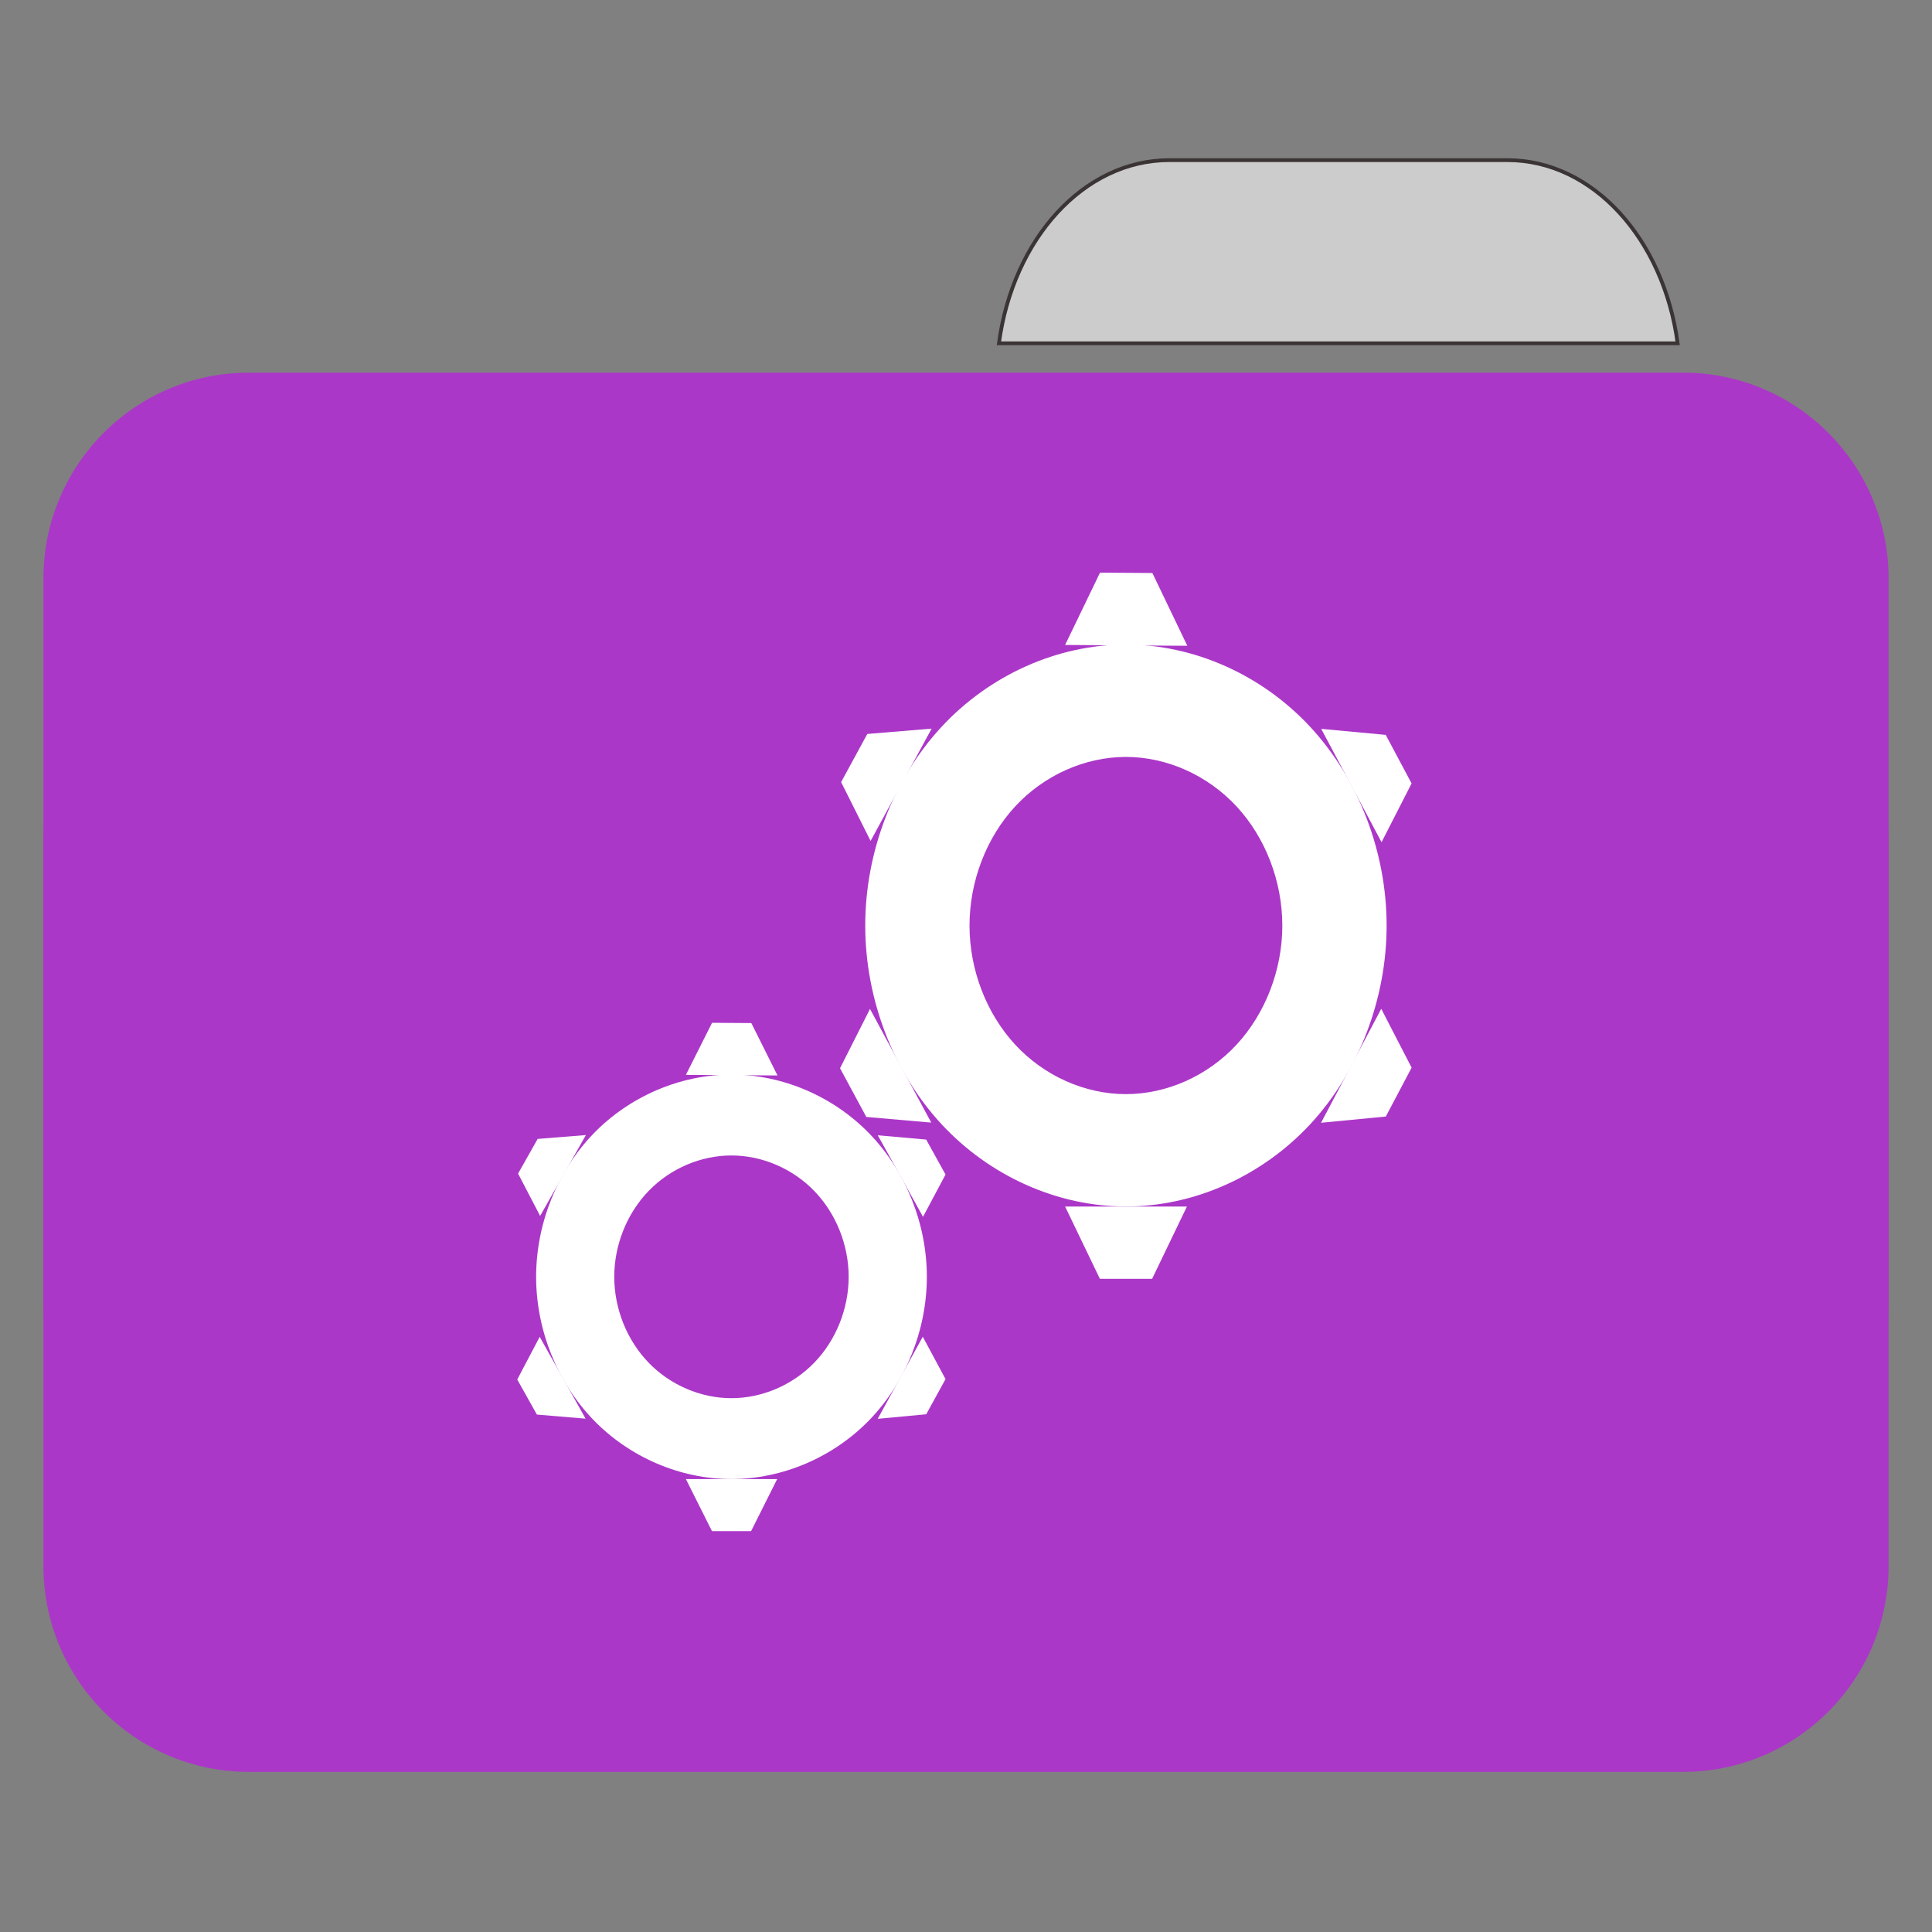 
<svg xmlns="http://www.w3.org/2000/svg" xmlns:xlink="http://www.w3.org/1999/xlink" width="256px" height="256px" viewBox="0 0 256 256" version="1.1">
<rect x="0" y="0" width="256" height="256" fill="#808080" stroke="none"/>
<g id="surface1">
<path style="fill-rule:nonzero;fill:rgb(80%,80%,80%);fill-opacity:1;stroke-width:1;stroke-linecap:butt;stroke-linejoin:miter;stroke:rgb(23.137%,20.392%,20.392%);stroke-opacity:1;stroke-miterlimit:4;" d="M 309.891 42.438 C 287.164 42.438 268.445 63.344 264.727 90.977 L 444.594 90.977 C 440.875 63.344 422.172 42.438 399.453 42.438 Z M 309.891 42.438 " transform="matrix(0.5,0,0,0.5,0,0)"/>
<path style=" stroke:none;fill-rule:nonzero;fill:#AB37C8;fill-opacity:1;" d="M 32.969 49.379 L 223.031 49.379 C 238.062 49.379 250.25 61.594 250.25 76.664 L 250.25 172.414 C 250.25 187.484 238.062 199.703 223.031 199.703 L 32.969 199.703 C 17.938 199.703 5.75 187.484 5.75 172.414 L 5.75 76.664 C 5.75 61.594 17.938 49.379 32.969 49.379 Z M 32.969 49.379 "/>
<path style=" stroke:none;fill-rule:nonzero;fill:#AB37C8;fill-opacity:1;" d="M 32.969 84.453 L 223.031 84.453 C 238.062 84.453 250.25 96.672 250.25 111.742 L 250.25 207.492 C 250.25 222.562 238.062 234.781 223.031 234.781 L 32.969 234.781 C 17.938 234.781 5.75 222.562 5.75 207.492 L 5.75 111.742 C 5.75 96.672 17.938 84.453 32.969 84.453 Z M 32.969 84.453 "/>
<path style=" stroke:none;fill-rule:evenodd;fill:rgb(100%,100%,100%);fill-opacity:1;" d="M 94.352 135.527 L 99.555 135.562 L 103.02 142.504 L 90.883 142.426 Z M 94.352 135.527 "/>
<path style=" stroke:none;fill-rule:evenodd;fill:rgb(100%,100%,100%);fill-opacity:1;" d="M 94.34 202.883 L 99.523 202.883 L 102.98 195.984 L 90.883 195.984 Z M 94.34 202.883 "/>
<path style=" stroke:none;fill-rule:evenodd;fill:rgb(100%,100%,100%);fill-opacity:1;" d="M 122.723 151 L 125.289 155.633 L 122.305 161.234 L 116.312 150.43 Z M 122.723 151 "/>
<path style=" stroke:none;fill-rule:evenodd;fill:rgb(100%,100%,100%);fill-opacity:1;" d="M 68.539 182.793 L 71.141 187.438 L 77.594 187.98 L 71.512 177.137 Z M 68.539 182.793 "/>
<path style=" stroke:none;fill-rule:evenodd;fill:rgb(100%,100%,100%);fill-opacity:1;" d="M 125.289 182.738 L 122.73 187.398 L 116.301 188 L 122.273 177.125 Z M 125.289 182.738 "/>
<path style=" stroke:none;fill-rule:evenodd;fill:rgb(100%,100%,100%);fill-opacity:1;" d="M 71.242 150.914 L 68.648 155.508 L 71.57 161.117 L 77.633 150.402 Z M 71.242 150.914 "/>
<path style=" stroke:none;fill-rule:nonzero;fill:rgb(100%,100%,100%);fill-opacity:1;" d="M 96.914 142.387 C 90.137 142.387 83.406 145.273 78.617 150.234 C 73.828 155.195 71.039 162.172 71.039 169.184 C 71.039 176.199 73.828 183.172 78.617 188.133 C 83.406 193.094 90.137 195.984 96.914 195.984 C 103.691 195.984 110.43 193.094 115.223 188.133 C 120.016 183.172 122.812 176.203 122.812 169.184 C 122.812 162.168 120.016 155.195 115.223 150.234 C 110.43 145.273 103.691 142.383 96.914 142.387 Z M 96.918 153.105 C 100.984 153.105 105.023 154.84 107.902 157.816 C 110.781 160.793 112.453 164.977 112.453 169.184 C 112.453 173.395 110.781 177.578 107.902 180.555 C 105.023 183.531 100.984 185.266 96.918 185.266 C 92.852 185.266 88.809 183.531 85.938 180.555 C 83.062 177.578 81.391 173.395 81.391 169.184 C 81.391 164.977 83.062 160.793 85.938 157.816 C 88.809 154.84 92.852 153.105 96.918 153.105 Z M 96.918 153.105 "/>
<path style=" stroke:none;fill-rule:evenodd;fill:rgb(100%,100%,100%);fill-opacity:1;" d="M 145.758 75.879 L 152.695 75.926 L 157.324 85.57 L 141.133 85.461 Z M 145.758 75.879 "/>
<path style=" stroke:none;fill-rule:evenodd;fill:rgb(100%,100%,100%);fill-opacity:1;" d="M 145.742 169.453 L 152.66 169.453 L 157.273 159.871 L 141.133 159.871 Z M 145.742 169.453 "/>
<path style=" stroke:none;fill-rule:evenodd;fill:rgb(100%,100%,100%);fill-opacity:1;" d="M 183.617 97.375 L 187.043 103.809 L 183.062 111.594 L 175.066 96.578 Z M 183.617 97.375 "/>
<path style=" stroke:none;fill-rule:evenodd;fill:rgb(100%,100%,100%);fill-opacity:1;" d="M 111.309 141.547 L 114.789 148 L 123.395 148.75 L 115.281 133.688 Z M 111.309 141.547 "/>
<path style=" stroke:none;fill-rule:evenodd;fill:rgb(100%,100%,100%);fill-opacity:1;" d="M 187.047 141.469 L 183.629 147.945 L 175.047 148.773 L 183.02 133.672 Z M 187.047 141.469 "/>
<path style=" stroke:none;fill-rule:evenodd;fill:rgb(100%,100%,100%);fill-opacity:1;" d="M 114.922 97.254 L 111.453 103.633 L 115.359 111.43 L 123.445 96.547 Z M 114.922 97.254 "/>
<path style=" stroke:none;fill-rule:nonzero;fill:rgb(100%,100%,100%);fill-opacity:1;" d="M 149.18 85.406 C 140.133 85.406 131.148 89.422 124.758 96.312 C 118.367 103.207 114.648 112.891 114.648 122.641 C 114.648 132.383 118.367 142.07 124.758 148.961 C 131.148 155.855 140.133 159.867 149.18 159.867 C 158.219 159.871 167.211 155.859 173.609 148.969 C 180.008 142.078 183.734 132.387 183.734 122.641 C 183.734 112.891 180.008 103.203 173.609 96.312 C 167.211 89.418 158.219 85.406 149.18 85.406 Z M 149.18 100.297 C 154.609 100.297 160 102.711 163.84 106.844 C 167.68 110.98 169.914 116.789 169.914 122.641 C 169.914 128.484 167.68 134.297 163.84 138.434 C 160 142.57 154.609 144.977 149.18 144.977 C 143.758 144.977 138.359 142.57 134.527 138.434 C 130.695 134.297 128.465 128.484 128.465 122.641 C 128.465 116.789 130.695 110.98 134.527 106.844 C 138.359 102.711 143.758 100.301 149.18 100.297 Z M 149.18 100.297 "/>
</g>
</svg>
